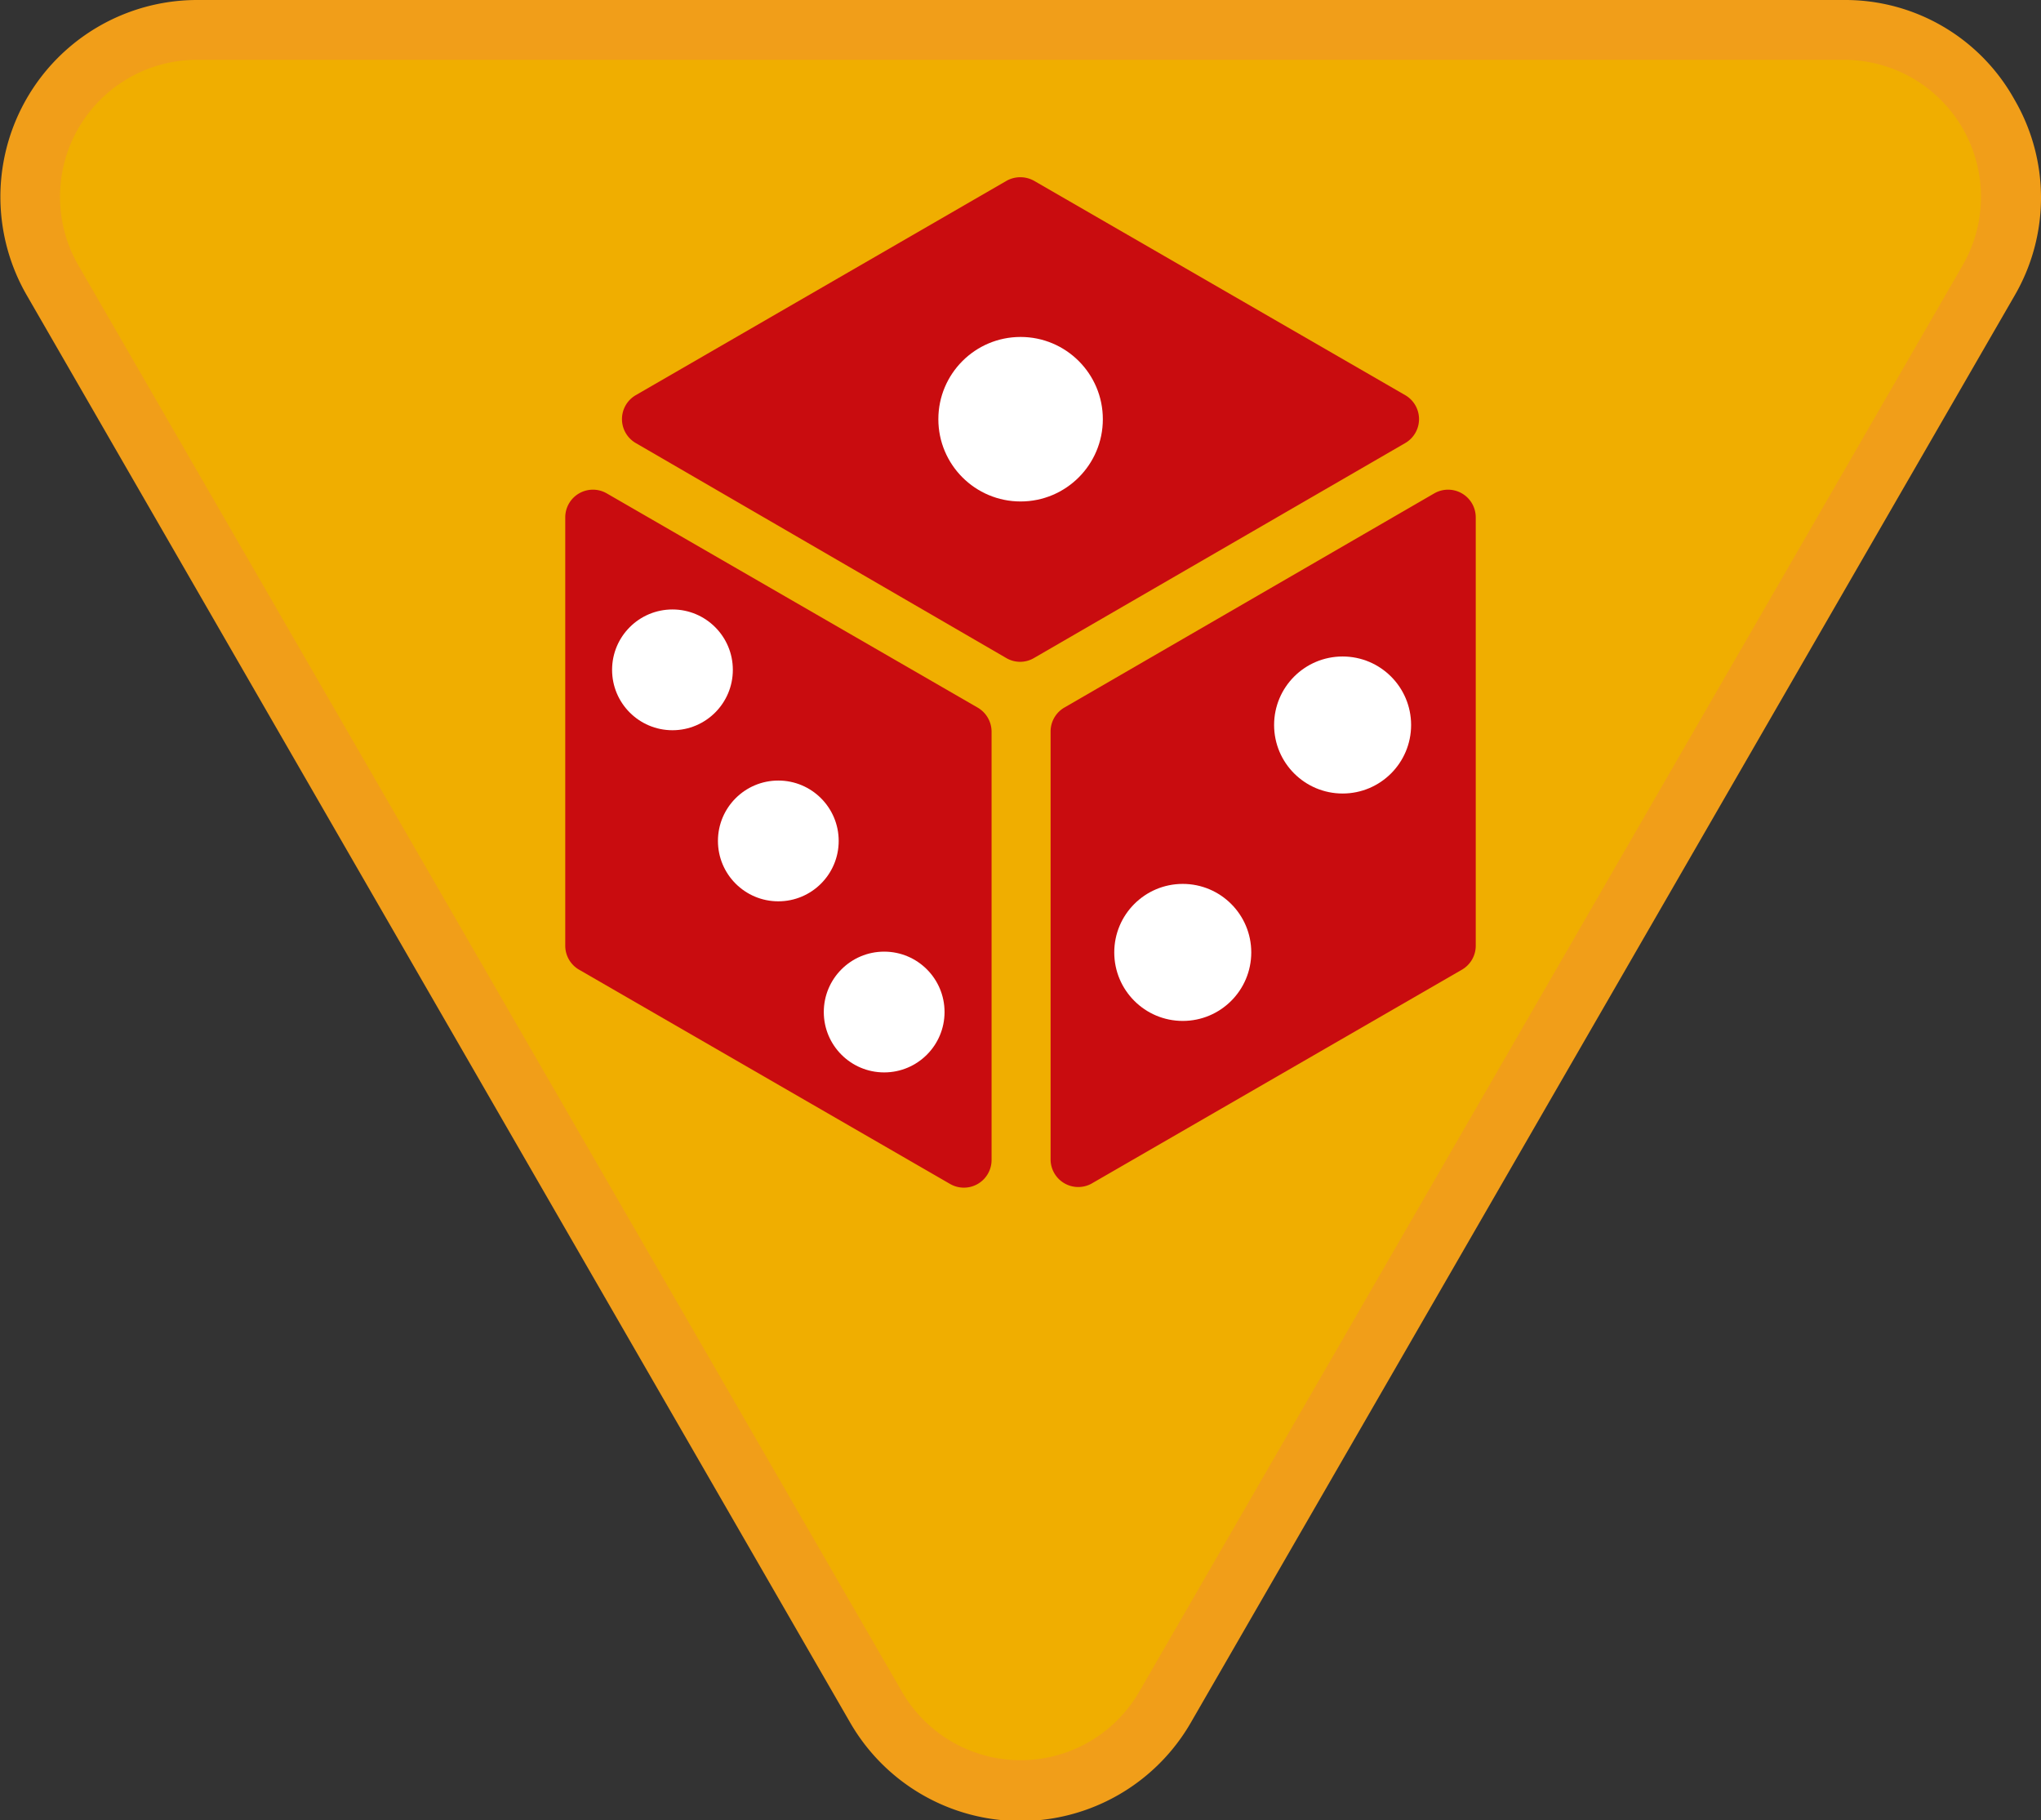 <svg xmlns="http://www.w3.org/2000/svg" viewBox="0 0 105.47 94.04"><rect x="0" y="0" width="105.47" height="94.04" fill="#333333" stroke="none"/><path d="M52.74,92.49a8.54,8.54,0,0,1-7.47-4.31L2.72,14.48A8.62,8.62,0,0,1,10.18,1.54H95.29a8.63,8.63,0,0,1,7.47,12.94L60.2,88.18a8.53,8.53,0,0,1-7.46,4.31" fill="#f0ae00"/><path d="M95.29,3.09a7.08,7.08,0,0,1,6.13,10.62L58.87,87.41a7.08,7.08,0,0,1-12.26,0L4.05,13.71A7.08,7.08,0,0,1,10.18,3.09H95.29m0-3.09H10.18a10.17,10.17,0,0,0-8.8,15.25L43.93,89a10.16,10.16,0,0,0,17.61,0l42.55-73.7a10.06,10.06,0,0,0,0-10.17A10,10,0,0,0,95.29,0" fill="#f19e19"/><path d="M52 9.35L32.85 20.42a1.43 1.43 0 0 0 0 2.47L52 34a1.41 1.41 0 0 0 1.43 0l19.19-11.11a1.43 1.43 0 0 0 0-2.47L53.45 9.35a1.46 1.46 0 0 0-1.45 0zM29.21 26.73v22.13a1.43 1.43 0 0 0 .71 1.24l19.17 11.07a1.43 1.43 0 0 0 2.15-1.24V37.8a1.44 1.44 0 0 0-.72-1.24L31.35 25.49a1.43 1.43 0 0 0-2.14 1.24zm27.17 34.44L75.55 50.1a1.43 1.43 0 0 0 .71-1.24V26.73a1.43 1.43 0 0 0-2.14-1.24L55 36.56a1.43 1.43 0 0 0-.71 1.24v22.13a1.43 1.43 0 0 0 2.09 1.24z" fill="#c90c0f"/><g fill="#fff"><circle cx="52.74" cy="21.66" r="4.25"/><circle cx="61.12" cy="49.21" r="3.54"/><circle cx="69.38" cy="37.46" r="3.54"/><circle cx="45.69" cy="52.29" r="3.12"/><circle cx="40.22" cy="43.45" r="3.12"/><circle cx="34.75" cy="34.61" r="3.12"/></g></svg>